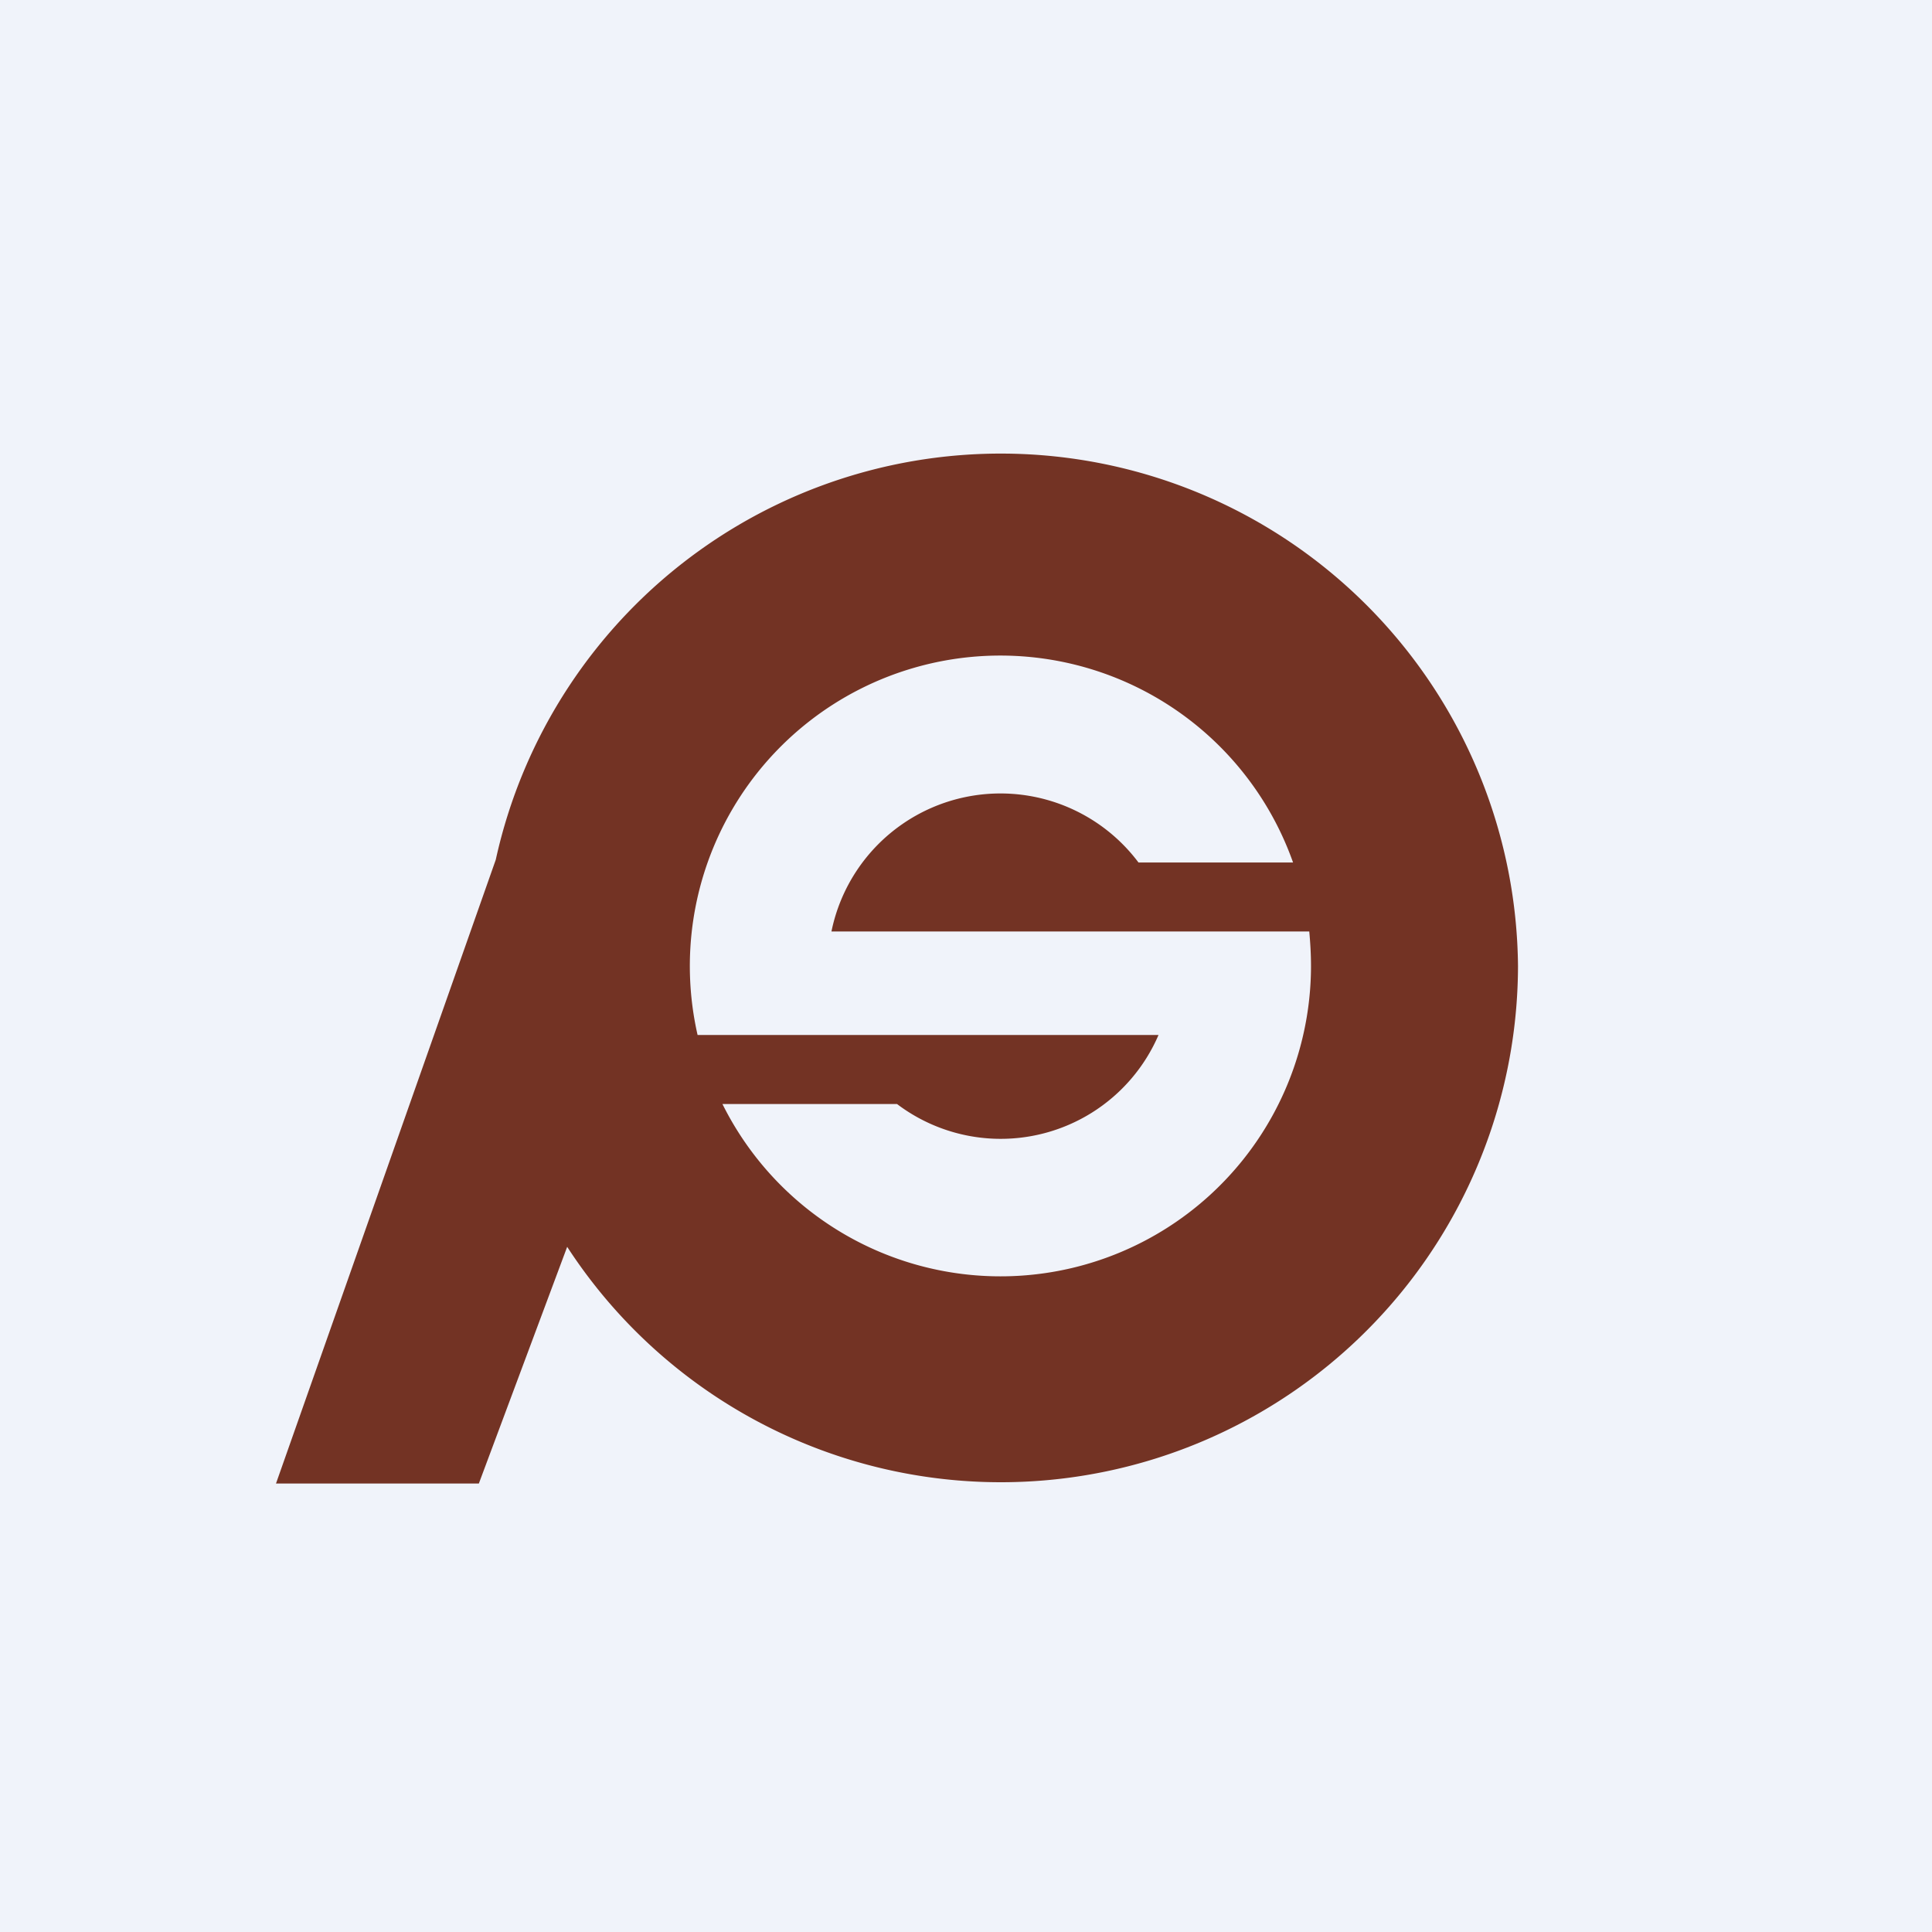 <!-- by TradingView --><svg width="56" height="56" viewBox="0 0 56 56" xmlns="http://www.w3.org/2000/svg"><path fill="#F0F3FA" d="M0 0h56v56H0z"/><path fill-rule="evenodd" d="M44 28a14.99 14.99 0 0 1-27.56 8.14L13.88 43H8l6.37-18.08A14.99 14.99 0 0 1 44 28Zm-6 0a9 9 0 0 1-17.06 4H26a4.98 4.98 0 0 0 7.58-2H20.22a9 9 0 0 1 17.26-5H33a5 5 0 0 0-8.9 2H37.95c.03.33.05.66.05 1Z" fill="#733324"/></svg>
